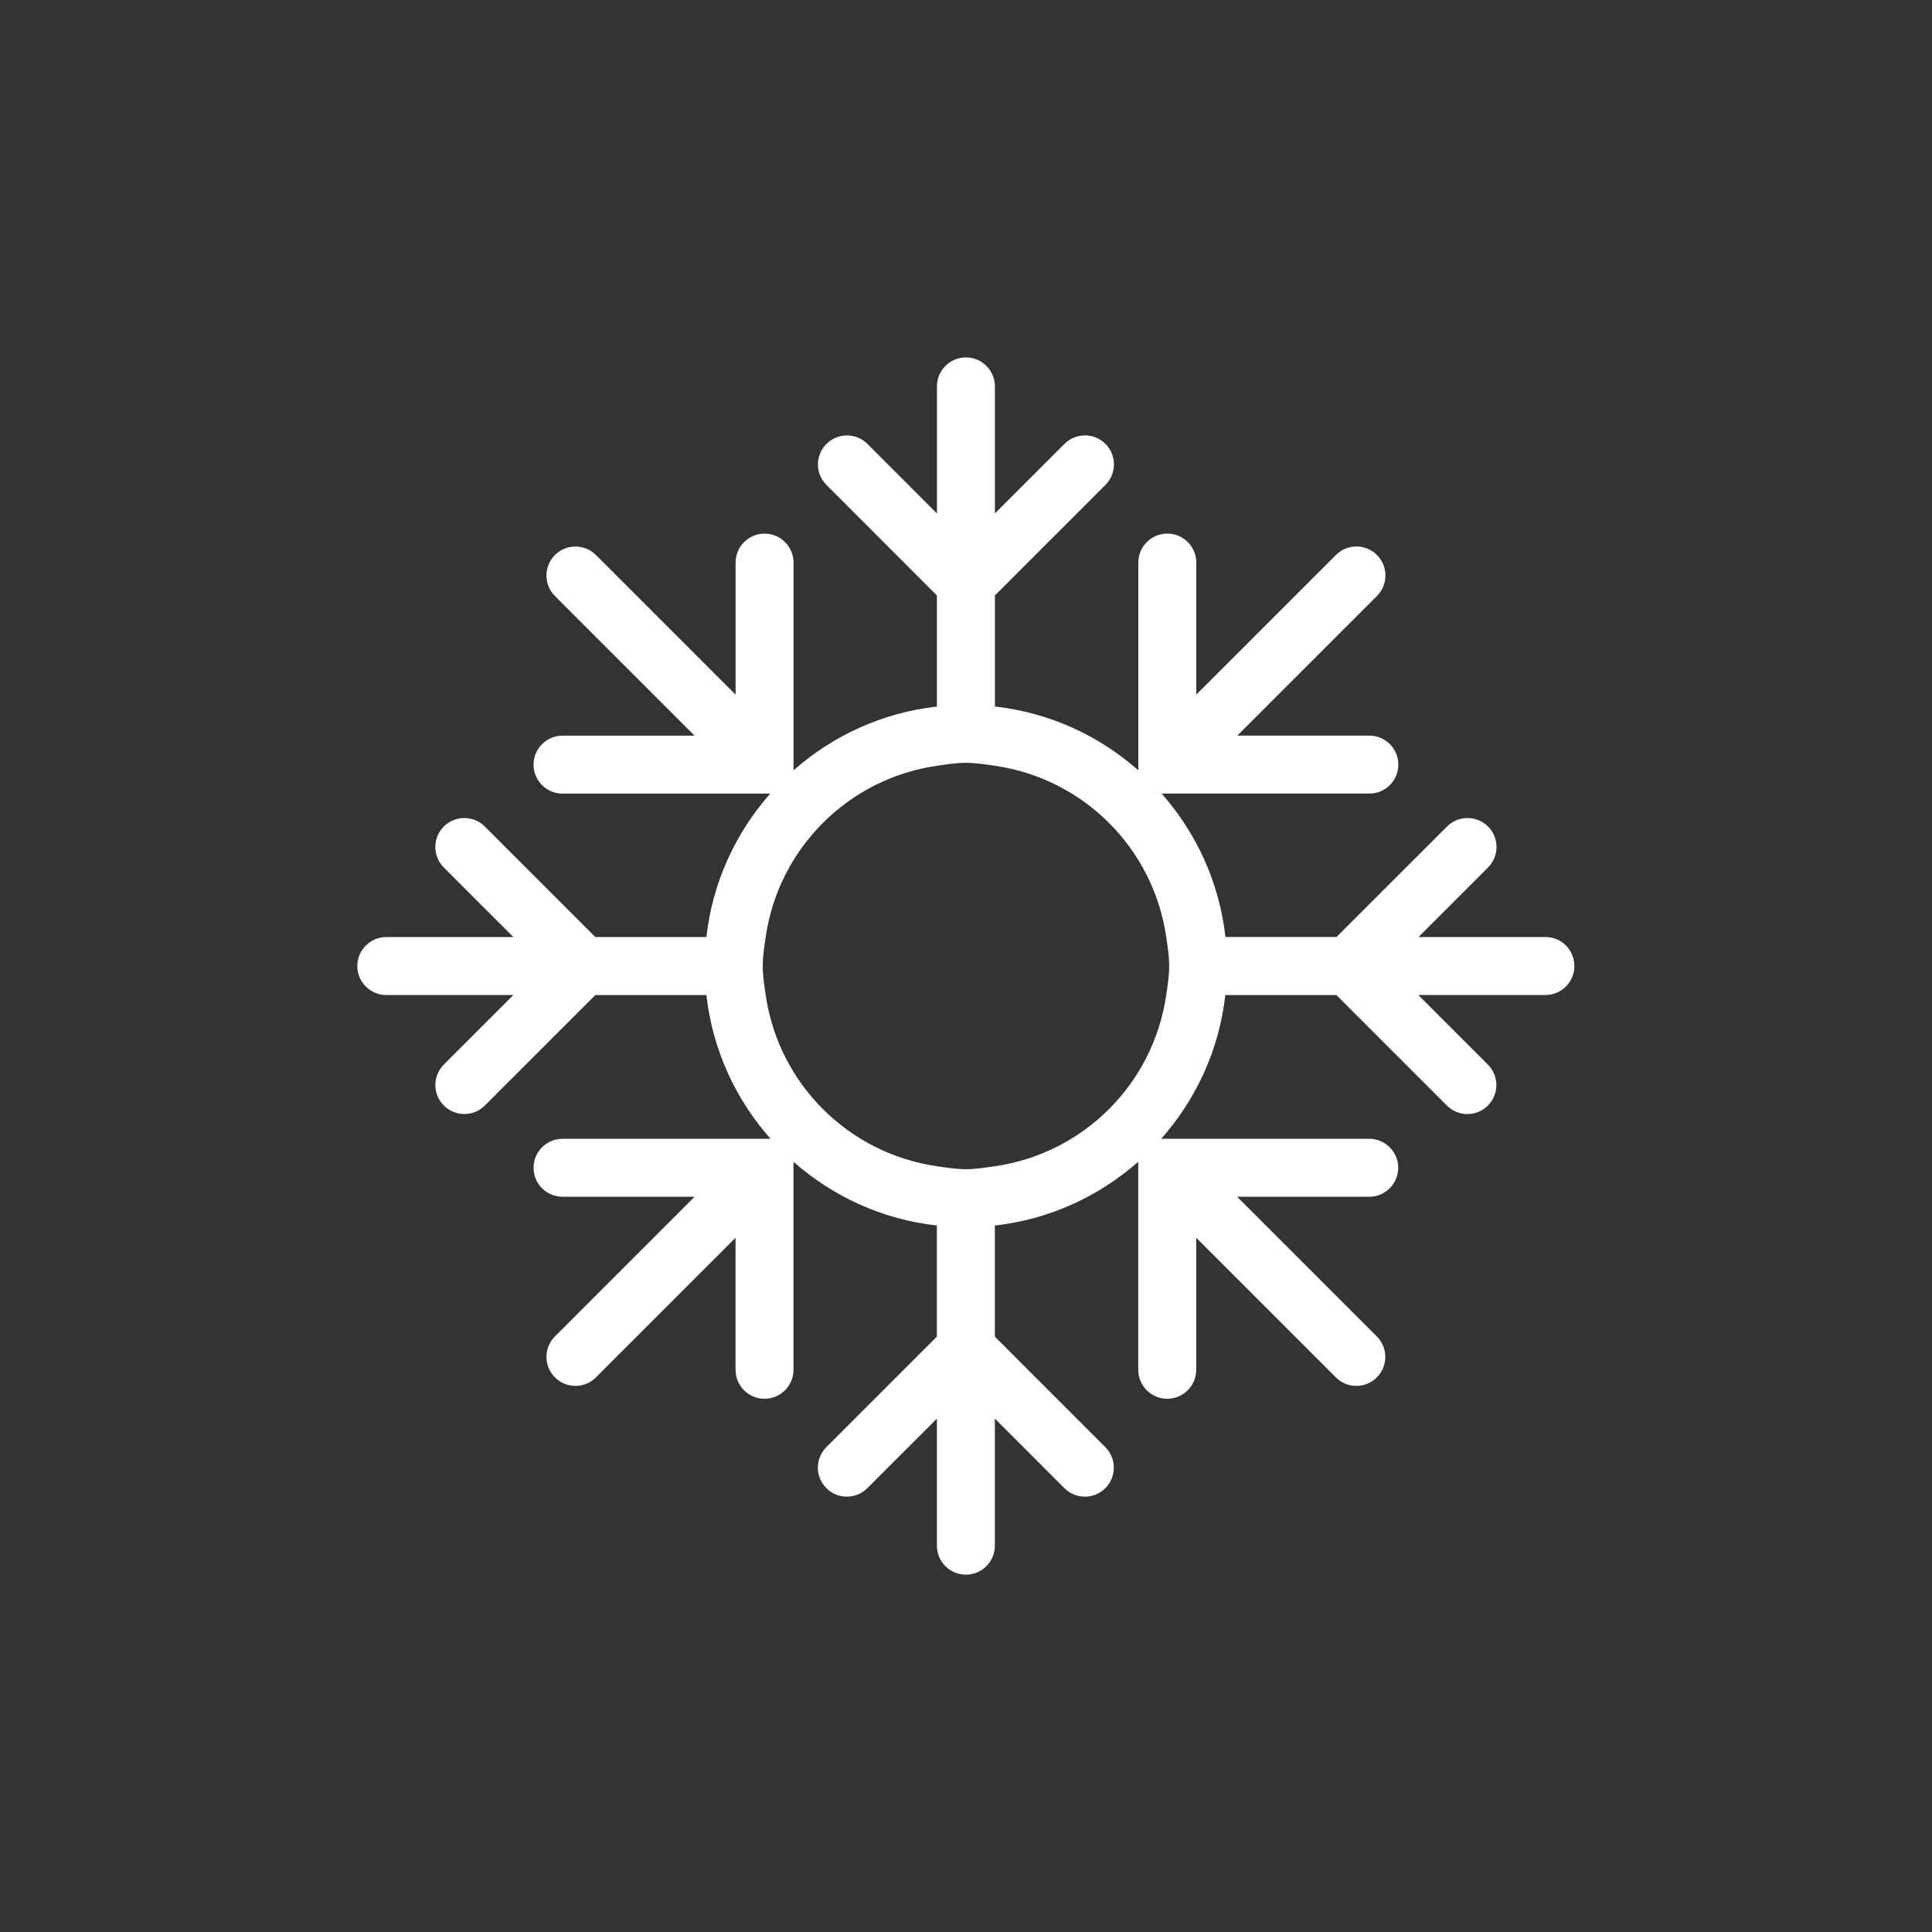 <?xml version="1.0" encoding="utf-8"?>
<!-- Generator: Adobe Illustrator 16.0.0, SVG Export Plug-In . SVG Version: 6.00 Build 0)  -->
<!DOCTYPE svg PUBLIC "-//W3C//DTD SVG 1.1//EN" "http://www.w3.org/Graphics/SVG/1.1/DTD/svg11.dtd">
<svg version="1.1" id="Layer_1" xmlns="http://www.w3.org/2000/svg" xmlns:xlink="http://www.w3.org/1999/xlink" x="0px" y="0px"
	 width="50px" height="50px" viewBox="-175.5 104.5 50 50" enable-background="new -175.5 104.5 50 50" xml:space="preserve">
<rect x="-175.5" y="104.5" width="50" height="50" fill="#333333" stroke="none"/>
<path style="fill:white" d="M-135.5,128.75h-3.289l1.799-1.799c0.293-0.293,0.293-0.768,0-1.061s-0.768-0.293-1.061,0l-2.86,2.859h-2.875
	c-0.157-1.415-0.756-2.696-1.651-3.711h0.147h5.229c0.414,0,0.75-0.336,0.75-0.75s-0.336-0.75-0.75-0.75h-3.418l3.614-3.614
	c0.293-0.293,0.293-0.768,0-1.061s-0.768-0.293-1.061,0l-3.614,3.614v-3.418c0-0.414-0.336-0.75-0.75-0.75s-0.75,0.336-0.75,0.75
	v5.229v0.147c-1.015-0.895-2.296-1.493-3.711-1.65v-2.876l2.86-2.86c0.293-0.293,0.293-0.768,0-1.061s-0.768-0.293-1.061,0l-1.8,1.8
	V114.5c0-0.414-0.336-0.75-0.75-0.75s-0.75,0.336-0.75,0.75v3.289l-1.799-1.8c-0.293-0.293-0.768-0.293-1.061,0
	s-0.293,0.768,0,1.061l2.859,2.86v2.876c-1.415,0.157-2.695,0.755-3.71,1.649v-0.146v-5.229c0-0.414-0.336-0.75-0.75-0.75
	s-0.75,0.336-0.75,0.75v3.418l-3.614-3.614c-0.293-0.293-0.768-0.293-1.061,0s-0.293,0.768,0,1.061l3.614,3.614h-3.418
	c-0.414,0-0.75,0.336-0.75,0.75s0.336,0.75,0.75,0.75h5.229h0.146c-0.895,1.015-1.494,2.296-1.651,3.711h-2.875l-2.86-2.86
	c-0.293-0.293-0.768-0.293-1.061,0s-0.293,0.768,0,1.061l1.8,1.8h-3.289c-0.414,0-0.75,0.336-0.75,0.75s0.336,0.75,0.75,0.75h3.289
	l-1.799,1.799c-0.293,0.293-0.293,0.768,0,1.061c0.146,0.146,0.338,0.22,0.53,0.22s0.384-0.073,0.53-0.22l2.86-2.859h2.875
	c0.158,1.419,0.759,2.703,1.659,3.72h-0.154h-5.229c-0.414,0-0.75,0.336-0.75,0.75s0.336,0.75,0.75,0.75h3.418l-3.614,3.614
	c-0.293,0.293-0.293,0.768,0,1.061c0.146,0.146,0.338,0.22,0.53,0.22s0.384-0.073,0.53-0.22l3.614-3.614v3.417
	c0,0.414,0.336,0.75,0.75,0.75s0.75-0.336,0.75-0.75v-5.228v-0.155c1.015,0.895,2.295,1.492,3.71,1.649v2.876l-2.86,2.86
	c-0.293,0.293-0.293,0.768,0,1.061s0.768,0.293,1.061,0l1.8-1.8v3.289c0,0.414,0.336,0.75,0.75,0.75s0.75-0.336,0.75-0.75v-3.289
	l1.799,1.8c0.146,0.146,0.338,0.22,0.53,0.22s0.384-0.073,0.53-0.22c0.293-0.293,0.293-0.768,0-1.061l-2.859-2.86v-2.876
	c1.415-0.157,2.696-0.756,3.711-1.65v0.156v5.228c0,0.414,0.336,0.75,0.75,0.75s0.75-0.336,0.75-0.75v-3.417l3.614,3.614
	c0.146,0.146,0.338,0.22,0.53,0.22s0.384-0.073,0.53-0.22c0.293-0.293,0.293-0.768,0-1.061l-3.614-3.614h3.418
	c0.414,0,0.75-0.336,0.75-0.75s-0.336-0.75-0.75-0.75h-5.229h-0.155c0.899-1.017,1.501-2.301,1.659-3.72h2.875l2.86,2.86
	c0.146,0.146,0.338,0.22,0.53,0.22s0.384-0.073,0.53-0.22c0.293-0.293,0.293-0.768,0-1.061l-1.8-1.8h3.289
	c0.414,0,0.75-0.336,0.75-0.75S-135.086,128.75-135.5,128.75z M-145.242,129.5c0,0.257-0.04,0.503-0.076,0.75
	c-0.332,2.295-2.137,4.1-4.433,4.432c-0.247,0.036-0.493,0.076-0.75,0.076s-0.503-0.04-0.75-0.076
	c-2.295-0.332-4.101-2.137-4.433-4.432c-0.036-0.247-0.076-0.493-0.076-0.75s0.04-0.503,0.076-0.75
	c0.332-2.295,2.137-4.1,4.433-4.432c0.247-0.036,0.493-0.076,0.75-0.076s0.503,0.04,0.75,0.076c2.295,0.332,4.101,2.137,4.433,4.432
	C-145.282,128.997-145.242,129.243-145.242,129.5z"/>
</svg>
